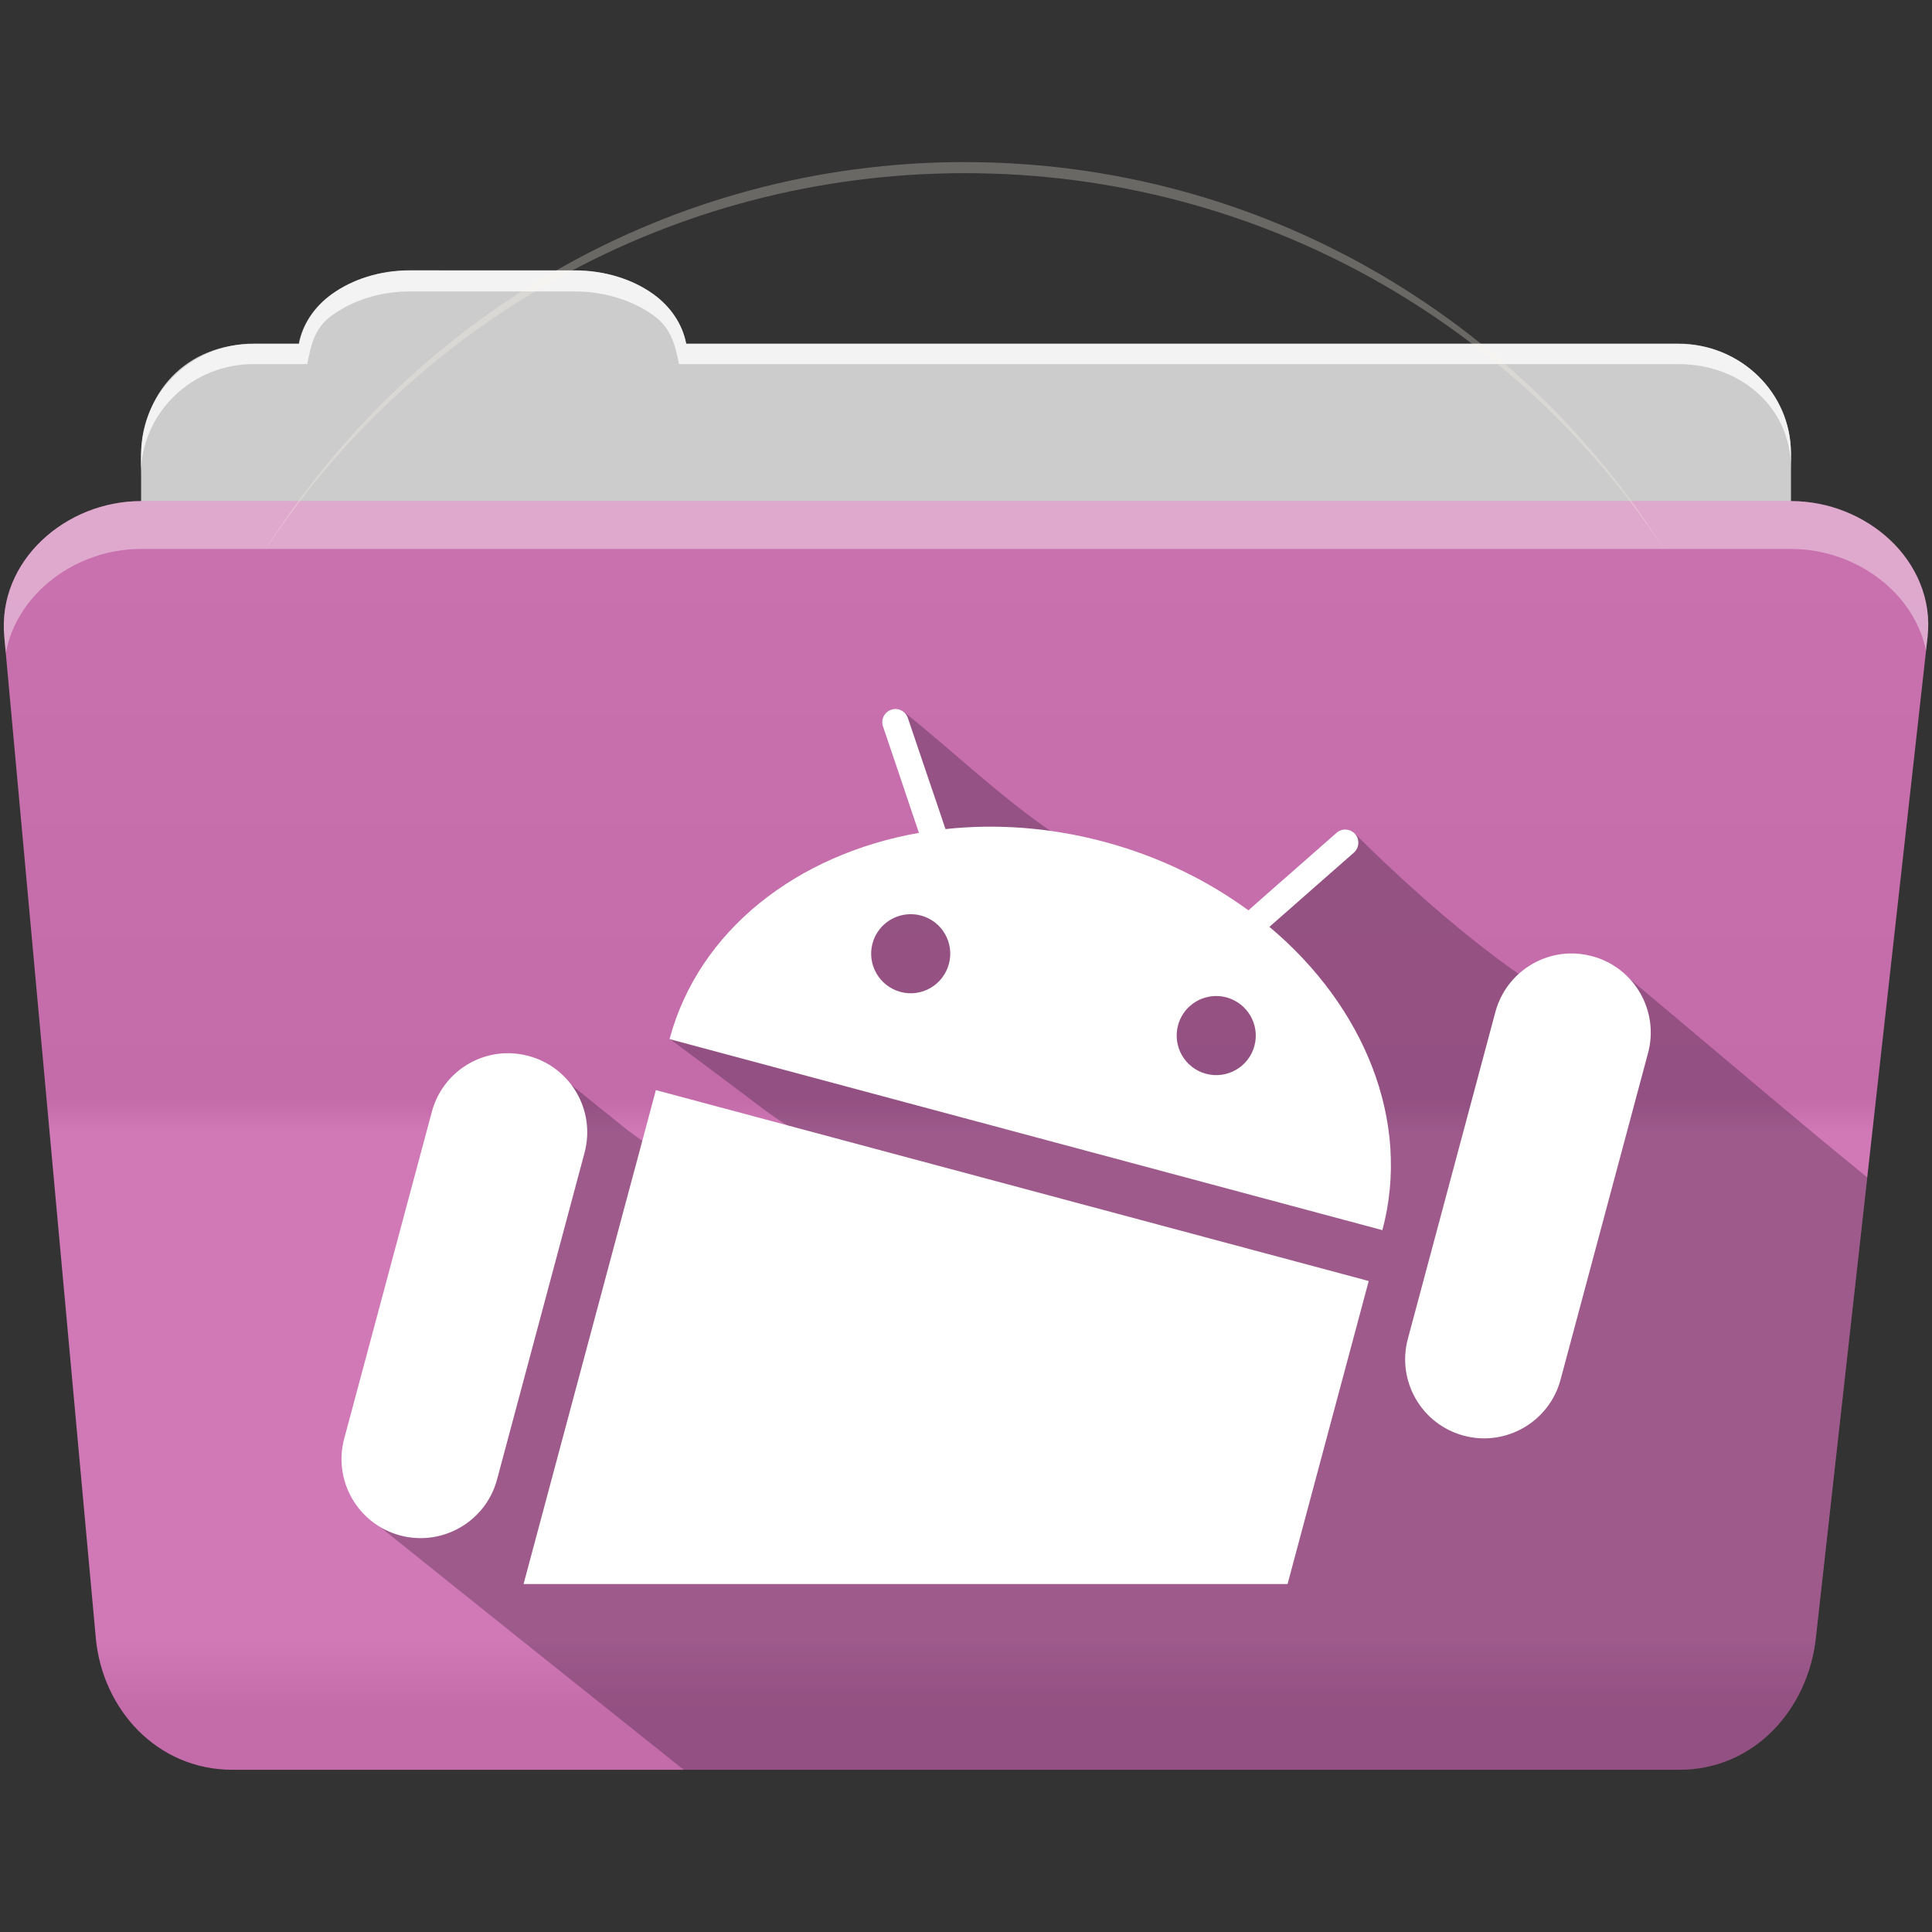 <?xml version="1.0" encoding="UTF-8" standalone="no"?>
<svg
   xmlns:dc="http://purl.org/dc/elements/1.1/"
   xmlns:cc="http://creativecommons.org/ns#"
   xmlns:rdf="http://www.w3.org/1999/02/22-rdf-syntax-ns#"
   xmlns:svg="http://www.w3.org/2000/svg"
   xmlns="http://www.w3.org/2000/svg"
   id="svg2"
   viewBox="0 0 512 512"
   height="100%"
   width="100%"
   version="1.1">
  <rect x="0" y="0" width="512" height="512" fill="#333333" stroke="none"/>
  <defs
     id="defs4">
    <linearGradient
       y1="121.74"
       x2="0"
       y2="453.24"
       id="0-8"
       gradientUnits="userSpaceOnUse"
       gradientTransform="translate(0.001,14.341)">
      <stop
         id="stop7-0"
         style="stop-color:#6a6a6a;stop-opacity:1"
         offset="0" />
      <stop
         id="stop9-0"
         style="stop-color:#000000;stop-opacity:1"
         offset="0.47" />
      <stop
         id="stop11-6"
         style="stop-color:#ffffff;stop-opacity:1"
         offset="0.494" />
      <stop
         id="stop13-8"
         style="stop-color:#ffffff;stop-opacity:1"
         offset="0.901" />
      <stop
         id="stop15-9"
         style="stop-color:#000000;stop-opacity:1"
         offset="0.955" />
      <stop
         id="stop17-3"
         style="stop-color:#000000;stop-opacity:1"
         offset="1" />
    </linearGradient>
  </defs>
  <path
     style="fill:#cccccc;fill-rule:evenodd"
     id="path115"
     d="m 108.631,71.711 c -7.963,0 -15.228,2.293 -20.693,6.22 -4.545,3.266 -7.751,7.872 -8.752,13.13 l -11.909,0 c -16.447,0 -29.883,13.03 -29.883,29.2 l 0,66.736 c 0,16.17 13.436,29.19 29.883,29.19 l 377.47,0 c 16.447,0 29.883,-13.03 29.883,-29.19 l 0,-66.736 c 0,-16.17 -13.436,-29.2 -29.883,-29.2 l -262.91,0 c -1,-5.256 -4.208,-9.862 -8.753,-13.13 -5.465,-3.927 -12.73,-6.22 -20.693,-6.22 l -43.761,0" />
  <path
     style="fill:#cf71b2;fill-rule:evenodd"
     id="path117"
     d="m 37.361,132.801 c -19.928,0 -38.06,15.818 -36.23,35.853 l 24.26,265.41 c 1.733,18.966 16.271,34.947 36.2,34.947 l 383.41,0 c 19.933,0 34.1,-16.05 36.2,-34.853 l 29.632,-265.41 c 1.123,-10.05 -3.137,-19.263 -9.971,-25.663 -6.833,-6.399 -16.258,-10.284 -26.22,-10.284 l -437.27,0" />
  <path
     d="m 37.361,132.791 c -19.928,0 -38.08,15.84 -36.25,35.875 l 11.781,128.78 12.469,136.63 c 1.733,18.966 16.29,34.938 36.22,34.938 l 383.41,0 c 19.933,0 34.09,-16.04 36.19,-34.844 l 15.281,-136.72 14.375,-128.69 c 1.123,-10.05 -3.135,-19.287 -9.969,-25.688 -6.833,-6.399 -16.257,-10.281 -26.22,-10.281 l -437.28,0"
     id="path119"
     style="opacity:0.05;fill:url(#0-8)" />
  <path
     id="path3870"
     d="m 237.564,187.904 c -7.943,7.216 9.108,23.738 10.219,33.844 -24.676,4.663 -56.673,26.904 -70.312,53.562 32.9,24.44 22.112,16.929 33.188,24.312 17.049,12.604 -5.449,3.962 -17.406,1.156 -13.908,-10.155 -4.979,25.943 -19.375,4.281 -11.588,-8.631 -0.338,0.306 -30.094,-23.719 -13.485,0.111 -27.848,1.053 -29.531,29.969 -2.415,31.47 -36.842,66.273 -13.562,93.312 26.799,21.526 53.651,42.978 80.531,64.406 l 263.781,0 c 19.933,0 34.087,-16.04 36.188,-34.844 L 494.845,312.029 c -22.262,-18.112 -45.042,-37.751 -67.344,-56.25 -7.975,1.211 -17.056,5.122 -23.375,3.5 -19.038,-13.008 -37.863,-31.138 -45.125,-38.406 -7.782,-0.232 -9.157,5.181 -16.688,17.031 -17.053,16.363 -41.502,-3.763 -63.781,-17.594 -13.949,-9.563 -26.519,-21.726 -38.75,-31.438 -0.688,-0.535 -1.484,-0.491 -2.219,-0.969 z"
     style="opacity:0.25;fill:#00000f;fill-opacity:1" />
  <path
     style="opacity:0;fill:#ffffff;fill-rule:evenodd"
     id="path123"
     d="m 37.351,132.791 c -6.165,0 -12.154,1.503 -17.438,4.188 l 332.06,332.03 28.25,0 -336.19,-336.22 -6.688,0 m 34.969,0 336.22,336.22 28.28,0 -336.22,-336.22 -28.28,0 m 56.59,0 332.25,332.28 c 5.997,-3.165 10.884,-8.06 14.375,-13.938 l -318.37,-318.34 -28.25,0 m 56.56,0 296.28,296.31 2.844,-25.469 -270.87,-270.84 -28.25,0 m 56.56,0 245.41,245.44 2.844,-25.469 -220,-219.97 -28.25,0 m 56.56,0 194.53,194.53 2.844,-25.438 -169.12,-169.09 -28.25,0 m 56.56,0 143.63,143.63 2.844,-25.438 -118.19,-118.19 -28.28,0 m 56.56,0 92.75,92.75 2.844,-25.438 -67.28,-67.31 -28.313,0 m 56.59,0 41.844,41.844 0.656,-5.875 c 1.123,-10.05 -3.134,-19.288 -9.969,-25.688 -6.833,-6.399 -16.252,-10.281 -26.22,-10.281 l -6.313,0 M 5.254,150.58 c -3.108,5.286 -4.73,11.464 -4.125,18.09 l 0.625,6.719 293.66,293.63 28.25,0 -318.41,-318.44 m -0.656,55.906 2.844,31.13 231.41,231.41 28.25,0 -262.5,-262.53 m 5.688,62.25 2.844,31.13 169.16,169.16 28.25,0 -200.25,-200.28 m 5.688,62.28 2.844,31.13 106.88,106.88 28.28,0 -138,-138 m 5.688,62.25 2.844,31.13 44.625,44.625 28.28,0 -75.75,-75.75" />
  <path
     style="opacity:0.764;fill:#ffffff;fill-rule:evenodd"
     id="path125"
     d="m 108.551,71.631 c -7.963,0 -15.11,2.403 -20.572,6.33 -4.545,3.266 -7.702,7.931 -8.703,13.187 l -12.13,0 c -17.677,0 -29.802,12.771 -29.802,30.661 l 0,3.956 c 0,-16.17 13.355,-29.27 29.802,-29.27 l 14.286,0 c 1,-5.256 2,-9.657 6.549,-12.923 5.465,-3.927 12.609,-6.33 20.572,-6.33 l 43.78,0 c 7.963,0 15.371,2.403 20.835,6.33 4.545,3.266 5.766,7.668 6.769,12.923 l 264.88,0 c 16.447,0 29.802,11.455 29.802,27.625 l 0,-3.956 c 0,-16.17 -13.355,-29.01 -29.802,-29.01 l -262.95,0 c -1,-5.256 -4.159,-9.921 -8.703,-13.187 -5.465,-3.927 -12.872,-6.33 -20.835,-6.33 z" />
  <path
     style="opacity:0.4;fill:#ffffff;fill-rule:evenodd"
     id="path127"
     d="m 37.351,132.791 c -19.928,0 -38.05,15.84 -36.22,35.875 l 0.406,4.375 c 3,-15.936 18.732,-27.563 35.813,-27.563 l 437.28,0 c 9.966,0 19.386,3.882 26.22,10.281 4.736,4.435 8.234,10.208 9.563,16.688 l 0.406,-3.688 c 1.123,-10.05 -3.134,-19.288 -9.969,-25.688 -6.833,-6.399 -16.252,-10.281 -26.22,-10.281 l -437.28,0" />
  <path
     d="m 255.701,42.95 c -78.54,0 -147.4,41.505 -186.06,103.81 39.37,-60.683 107.99,-100.87 186.06,-100.87 78.07,0 146.69,40.19 186.06,100.88 C 403.097,84.46 334.241,42.96 255.701,42.96"
     id="path465"
     style="fill:#fff8eb;fill-opacity:0.271" />
  <path
     d="m 237.564,187.904 c -0.454,-0.034 -0.916,0.034 -1.375,0.188 -1.821,0.616 -2.802,2.578 -2.188,4.406 l 5.031,14.875 2.219,6.625 2.281,6.719 c -32.211,5.661 -58.346,25.74 -66.094,54.656 l 188.906,50.625 c 7.746,-28.91 -4.872,-59.367 -29.938,-80.375 l 5.344,-4.688 5.25,-4.625 11.781,-10.344 c 1.446,-1.276 1.604,-3.488 0.344,-4.938 -1.288,-1.457 -3.483,-1.594 -4.938,-0.312 l -12.656,11.125 -5.312,4.656 -5.375,4.75 c -10.927,-7.993 -23.83,-14.309 -38.188,-18.156 -14.343,-3.843 -28.635,-4.833 -42.094,-3.375 l -2.281,-6.781 -2.281,-6.688 -5.406,-15.969 c -0.461,-1.371 -1.671,-2.272 -3.031,-2.375 z m 3.375,54.375 c 1.031,-0.04 2.075,0.062 3.125,0.344 5.588,1.497 8.904,7.224 7.406,12.812 -1.497,5.588 -7.224,8.935 -12.812,7.438 -5.602,-1.501 -8.935,-7.255 -7.438,-12.844 1.217,-4.541 5.251,-7.576 9.719,-7.75 z m 174.75,10.406 c -8.927,0.353 -16.97,6.439 -19.406,15.531 l -23.188,86.594 c -2.993,11.17 3.629,22.66 14.812,25.656 11.17,2.993 22.663,-3.674 25.656,-14.844 l 23.188,-86.562 c 2.997,-11.184 -3.643,-22.663 -14.812,-25.656 -2.097,-0.562 -4.19,-0.8 -6.25,-0.719 z M 321.876,263.966 c 1.029,-0.041 2.077,0.063 3.125,0.344 5.602,1.501 8.935,7.255 7.438,12.844 -1.497,5.588 -7.241,8.907 -12.844,7.406 -5.588,-1.497 -8.904,-7.255 -7.406,-12.844 1.217,-4.541 5.227,-7.574 9.688,-7.75 z m -188.062,15.156 c -8.924,0.354 -16.939,6.439 -19.375,15.531 l -23.219,86.594 c -2.993,11.17 3.636,22.661 14.812,25.656 11.17,2.993 22.695,-3.643 25.688,-14.812 l 23.188,-86.594 c 2.997,-11.184 -3.636,-22.661 -14.812,-25.656 -2.096,-0.562 -4.222,-0.8 -6.281,-0.719 z m 40,9.75 -4.5,16.844 -3.688,13.719 -26.875,100.344 202.469,0 13.312,-49.719 3.688,-13.75 4.5,-16.812 -1.438,-0.406 -186,-49.812 -1.469,-0.406 z"
     id="path3554"
     style="fill:#ffffff" />
</svg>
